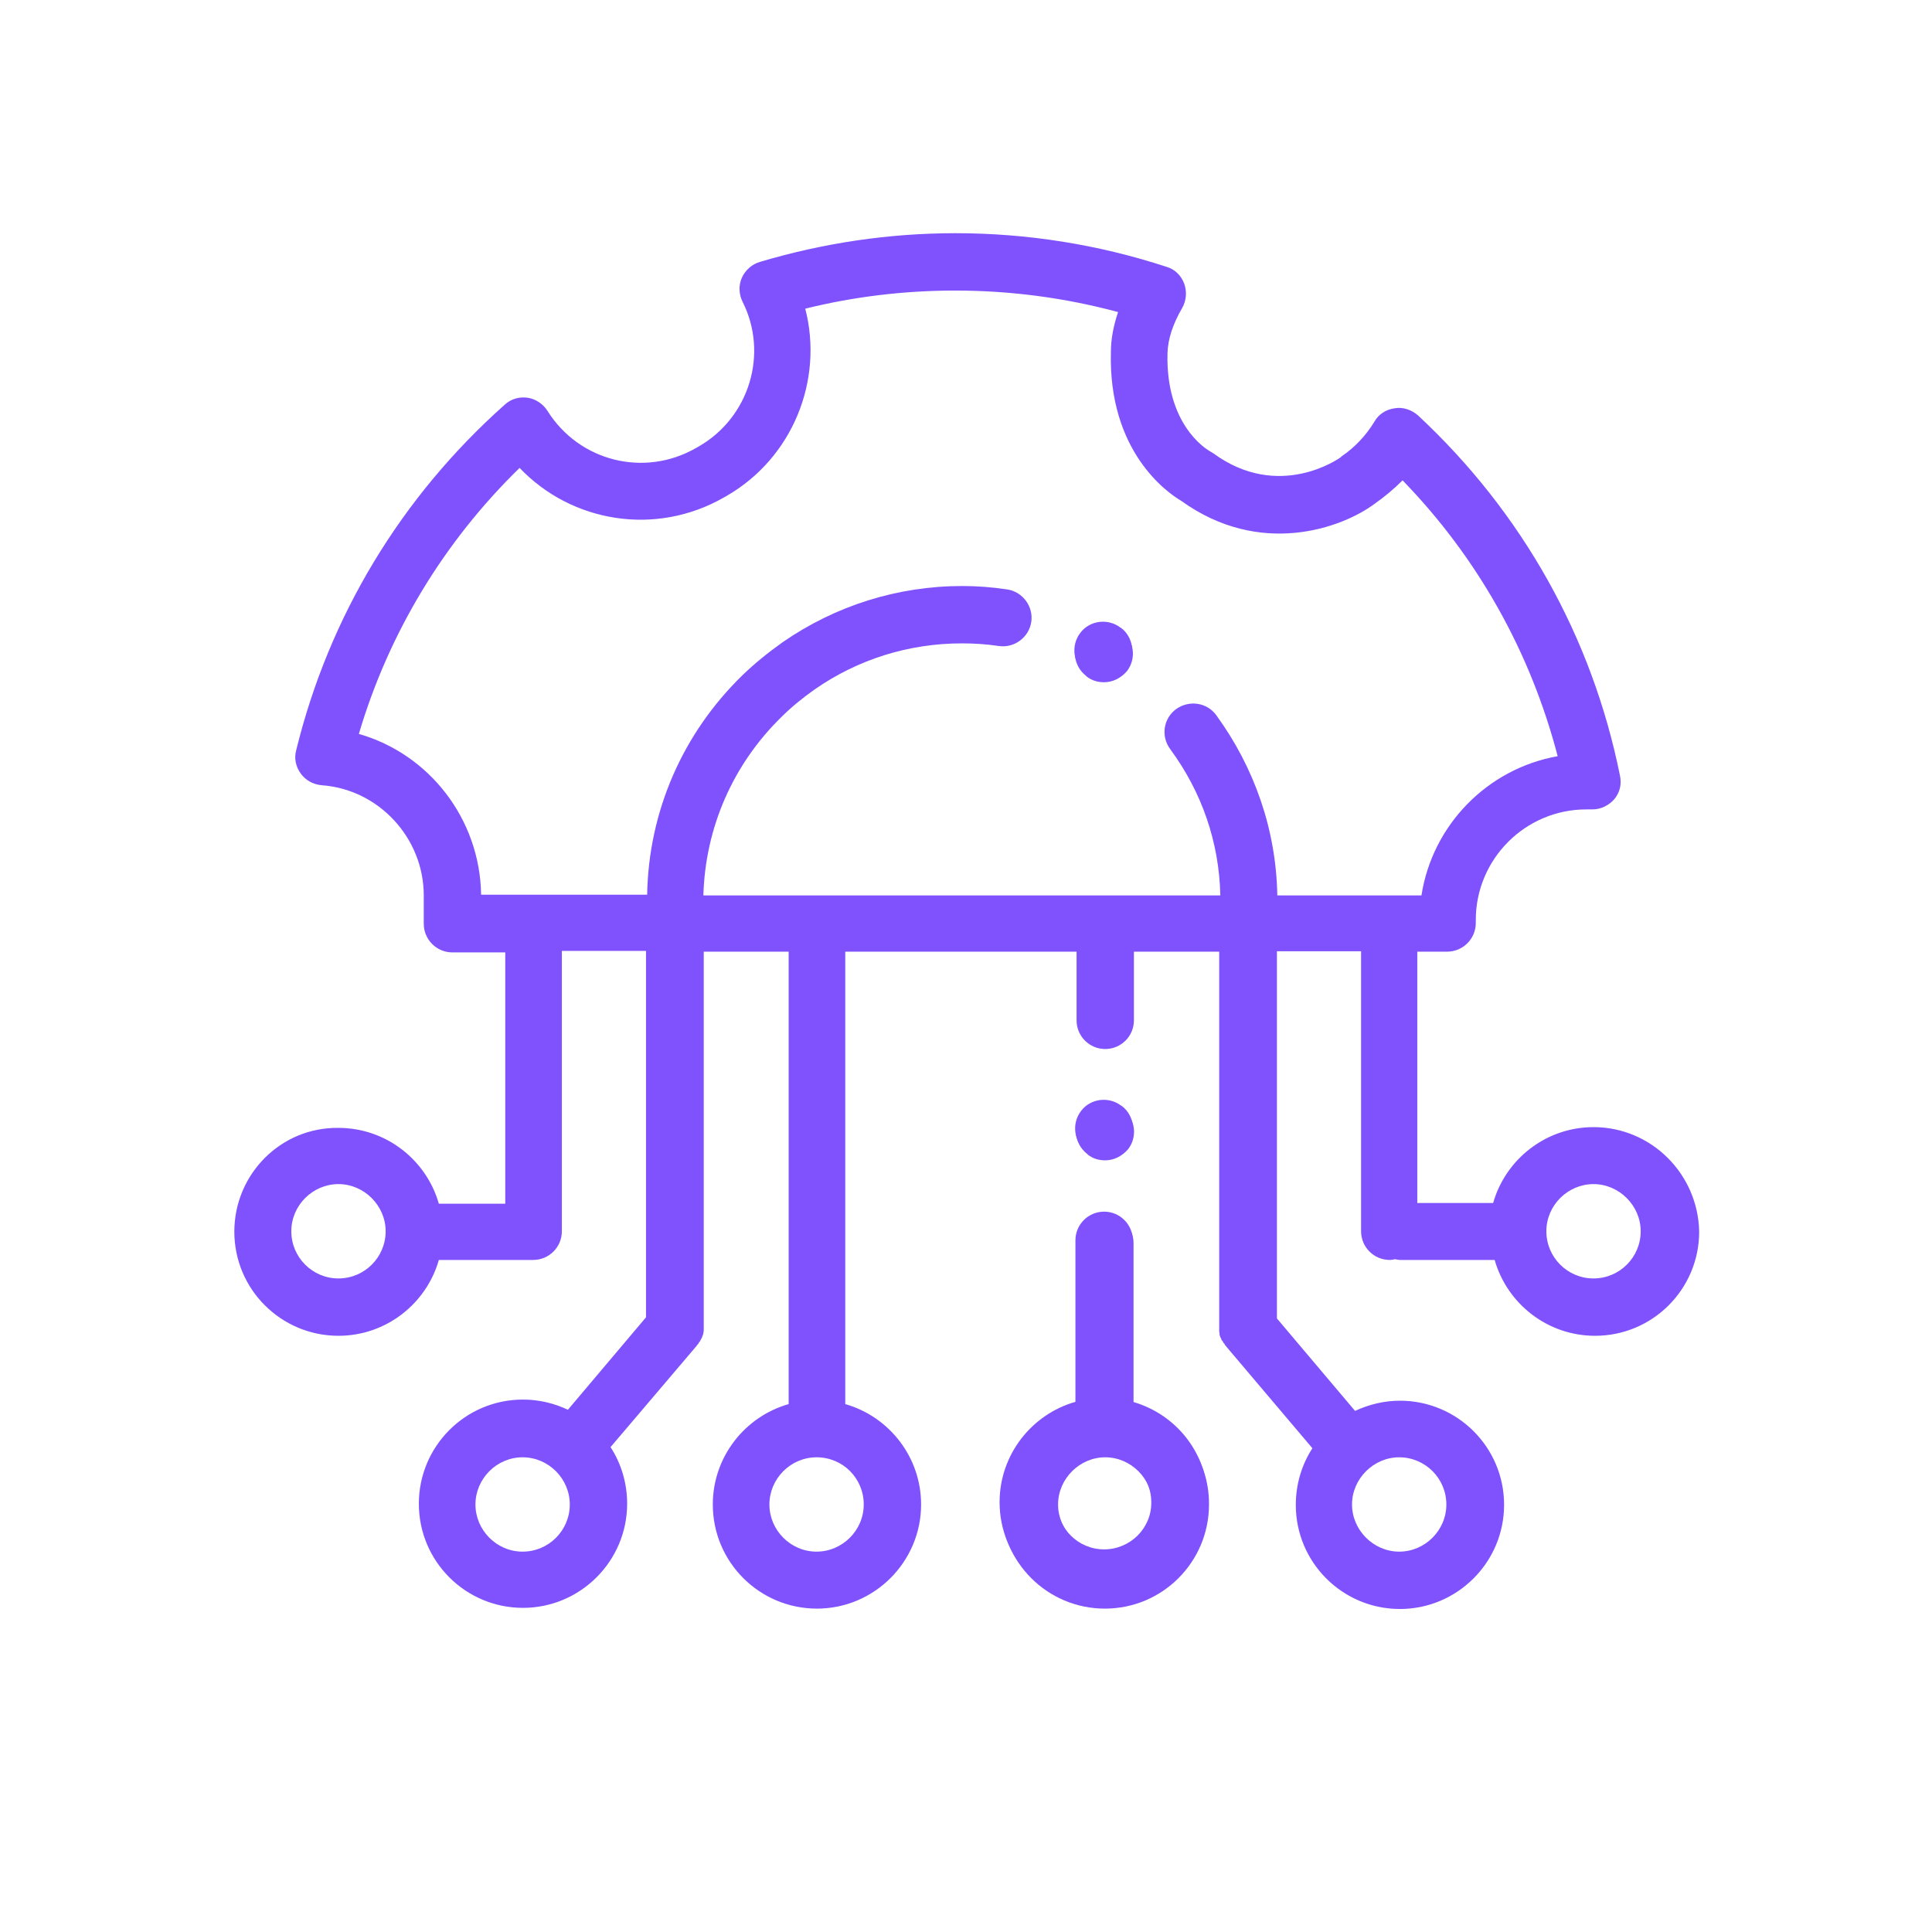 <?xml version="1.0" encoding="utf-8"?>
<!-- Generator: Adobe Illustrator 25.0.1, SVG Export Plug-In . SVG Version: 6.00 Build 0)  -->
<svg version="1.1" fill="#8052FD" id="Layer_1" xmlns="http://www.w3.org/2000/svg" xmlns:xlink="http://www.w3.org/1999/xlink" x="0px" y="0px"
	 viewBox="0 0 512 512" style="enable-background:new 0 0 512 512;" xml:space="preserve">
<path d="M300.2,371.5v-42.8c0-4.2-3.4-7.6-7.6-7.6c-4.2,0-7.6,3.4-7.6,7.6v42.8c-11.6,3.3-20.1,14-20.1,26.6
	c0,15.2,12.4,27.6,27.6,27.6c15.2,0,27.6-12.4,27.6-27.6C320.3,385.4,311.8,374.8,300.2,371.5z M292.6,410.6
	c-6.9,0-12.5-5.6-12.5-12.5c0-6.9,5.6-12.5,12.5-12.5c6.9,0,12.5,5.6,12.5,12.5C305.2,405,299.5,410.6,292.6,410.6z"/>

<path d="M287.9,305.1l0.2,0.1c1.4,1,3,1.5,4.6,1.5c2.3,0,4.5-1,6-3c2.5-3.3,1.9-8.1-1.4-10.6l-0.2-0.1
	c-3.3-2.5-8.1-1.9-10.6,1.4C283.9,297.8,284.6,302.6,287.9,305.1z"/>
<path d="M287.7,178.4l0.2,0.1c1.4,1,3,1.5,4.6,1.5c2.3,0,4.5-1,6-3c2.5-3.3,1.9-8.1-1.4-10.6l-0.2-0.1
	c-3.3-2.5-8.1-1.9-10.6,1.4C283.7,171.1,284.4,175.9,287.7,178.4z"/>
<path d="M300.4,372.1v-42.7c0-4.2-3.4-7.6-7.6-7.6c-4.2,0-7.6,3.4-7.6,7.6v42.7c-11.6,3.3-20,14-20,26.6
	c0,15.3,12.4,27.6,27.6,27.6c15.3,0,27.6-12.4,27.6-27.6C320.5,386.1,312,375.4,300.4,372.1z M292.9,411.2
	c-6.9,0-12.5-5.7-12.5-12.5s5.7-12.5,12.5-12.5s12.5,5.7,12.5,12.5C305.4,405.6,299.7,411.2,292.9,411.2z"/>
<path d="M422.3,298.7c-12.6,0-23.3,8.5-26.6,20.1h-20.1v-66.6h7.9c4.2,0,7.6-3.4,7.6-7.6v-0.8
	c0-16.1,13.1-29.3,29.3-29.3h1.6c2.3,0,4.4-1.1,5.8-2.7c1.5-1.8,2-4,1.5-6.3c-7.4-36.7-25.9-69.7-53.5-95.4c-1.7-1.5-4-2.3-6.2-1.9
	c-2.3,0.3-4.3,1.6-5.4,3.6c-2.2,3.6-5.1,6.7-8.6,9.1c-0.1,0.1-0.2,0.1-0.2,0.2c-0.6,0.5-16.6,11.7-33.9-1c-0.4-0.2-0.6-0.4-1-0.6
	c-1-0.6-11.6-7.1-11.1-25.9c0.1-3.7,1.4-7.7,3.9-12c1.1-1.9,1.3-4.4,0.5-6.5c-0.8-2.1-2.5-3.8-4.7-4.4c-18-5.9-36.9-8.9-55.9-8.9
	c-17.6,0-35,2.6-51.8,7.6c-2.1,0.6-3.9,2.2-4.8,4.2c-0.9,2-0.8,4.4,0.2,6.4c6.9,13.7,1.8,30.6-11.6,38.3l-0.7,0.4
	c-13.7,7.9-31,3.6-39.4-9.8c-1.2-1.9-3.2-3.2-5.3-3.5c-2.2-0.3-4.4,0.3-6.1,1.9c-27.4,24.4-46.5,56-55.2,91.5
	c-0.6,2.2-0.1,4.4,1.2,6.2s3.3,2.9,5.6,3.1c15.1,1.1,27,14,27,29.2v7.5c0,4.2,3.4,7.6,7.6,7.6h14v66.6h-17.6
	c-3.3-11.6-14-20.1-26.6-20.1c-15.3-0.2-27.6,12.3-27.6,27.5c0,15.3,12.4,27.6,27.6,27.6c12.6,0,23.3-8.5,26.6-20.1h25
	c4.2,0,7.6-3.4,7.6-7.6V252h22.3v97.1l-20.7,24.5c-3.6-1.7-7.6-2.7-11.9-2.7c-15.3,0-27.6,12.4-27.6,27.6
	c0,15.3,12.4,27.6,27.6,27.6s27.6-12.4,27.6-27.6c0-5.5-1.6-10.7-4.4-15l22.7-26.7l0,0c0.1-0.2,0.2-0.2,0.3-0.4
	c0.1-0.1,0.1-0.2,0.2-0.2c0.1-0.2,0.2-0.2,0.2-0.4c0.1-0.1,0.1-0.2,0.2-0.2c0.1-0.2,0.2-0.2,0.2-0.4c0.1-0.1,0.1-0.2,0.2-0.3
	c0-0.1,0.1-0.2,0.1-0.2c0.1-0.2,0.2-0.3,0.2-0.5c0-0.1,0-0.2,0.1-0.2c0.1-0.2,0.1-0.3,0.2-0.6c0-0.1,0-0.2,0-0.2
	c0-0.2,0.1-0.3,0.1-0.6c0-0.1,0-0.2,0-0.2c0-0.2,0-0.3,0-0.5c0,0,0,0,0-0.1v-99.6H209v119.9c-11.6,3.3-20.1,14-20.1,26.6
	c0,15.3,12.4,27.6,27.6,27.6s27.6-12.4,27.6-27.6c0-12.6-8.5-23.3-20.1-26.6V252.2h61.3v18.2c0,4.2,3.4,7.6,7.6,7.6
	c4.2,0,7.6-3.4,7.6-7.6v-18.2h22.6v99.9c0,0,0,0,0,0.1c0,0.2,0,0.3,0,0.5c0,0.1,0,0.2,0,0.2c0,0.2,0.1,0.3,0.1,0.6
	c0,0.1,0,0.2,0,0.2c0,0.2,0.1,0.3,0.2,0.6c0,0.1,0,0.2,0.1,0.2c0.1,0.2,0.1,0.3,0.2,0.5c0,0.1,0.1,0.2,0.1,0.2s0.1,0.2,0.2,0.2
	c0.1,0.2,0.1,0.2,0.2,0.4c0,0.1,0.1,0.2,0.2,0.2c0.1,0.2,0.2,0.2,0.2,0.4c0.1,0.1,0.1,0.2,0.2,0.2c0.1,0.2,0.2,0.2,0.3,0.4l0,0
	l22.7,26.8c-2.8,4.3-4.4,9.5-4.4,15c0,15.3,12.4,27.6,27.6,27.6s27.6-12.4,27.6-27.6c0-15.3-12.4-27.6-27.6-27.6
	c-4.2,0-8.2,1-11.9,2.7l-20.7-24.5v-97.3h22.3v74.2c0,4.2,3.4,7.6,7.6,7.6c0.5,0,0.9-0.1,1.4-0.2c0.5,0.1,0.9,0.2,1.4,0.2h25
	c3.3,11.6,14,20.1,26.6,20.1c15.3,0,27.6-12.4,27.6-27.6C450,311.1,437.6,298.7,422.3,298.7z M89.7,338.8c-6.9,0-12.5-5.6-12.5-12.5
	c0-6.9,5.7-12.5,12.5-12.5s12.5,5.7,12.5,12.5C102.2,333.2,96.6,338.8,89.7,338.8z M138.5,411.2c-6.9,0-12.5-5.7-12.5-12.5
	s5.6-12.5,12.5-12.5c6.9,0,12.5,5.7,12.5,12.5C151,405.6,145.4,411.2,138.5,411.2z M228.9,398.7c0,6.9-5.7,12.5-12.5,12.5
	c-6.9,0-12.5-5.7-12.5-12.5s5.6-12.5,12.5-12.5C223.4,386.2,228.9,391.8,228.9,398.7z M383.3,398.7c0,6.9-5.7,12.5-12.5,12.5
	s-12.5-5.7-12.5-12.5s5.7-12.5,12.5-12.5C377.7,386.2,383.3,391.8,383.3,398.7z M95.1,194.5c7.9-26.7,22.5-50.9,42.6-70.5
	c13.8,14.5,36.1,18.2,54.2,7.8l0.7-0.4c17.5-10.1,25.7-30.7,20.8-49.6c12.9-3.2,26.3-4.8,39.7-4.8c14.6,0,29.1,1.9,43.2,5.7
	c-1.2,3.6-1.9,7.1-1.9,10.6c-0.7,26.4,15,37.3,18.6,39.4c20.9,15.1,42.6,7.3,51.3,0.8c2.7-1.9,5.2-4,7.4-6.2
	c19.9,20.5,33.9,45.5,41.1,73.1c-18.6,3.3-33.2,18.2-36.1,36.9h-38.2c-0.3-17.3-6-33.8-16.2-47.8c-2.5-3.4-7.2-4-10.6-1.6
	c-3.4,2.5-4.1,7.2-1.6,10.6c8.4,11.4,13,24.7,13.3,38.8h-137c0.5-17.9,7.8-34.7,20.7-47.3c2.7-2.7,5.7-5.1,8.8-7.3
	c11.5-8,25-12.2,39-12.2c3.2,0,6.5,0.2,9.8,0.7c4.1,0.6,8-2.3,8.6-6.4s-2.3-8-6.4-8.6c-4-0.6-7.9-0.9-11.9-0.9
	c-17.1,0-33.6,5.2-47.6,14.9c-3.8,2.7-7.4,5.6-10.7,8.8c-15.8,15.4-24.8,36-25.2,58.1h-44C127.2,217,113.7,199.8,95.1,194.5z
	 M422.3,338.8c-6.9,0-12.5-5.6-12.5-12.5c0-6.9,5.7-12.5,12.5-12.5s12.5,5.7,12.5,12.5C434.8,333.2,429.2,338.8,422.3,338.8z"/>
<path d="M288.1,305.8l0.2,0.2c1.4,1.1,3,1.5,4.6,1.5c2.3,0,4.5-1.1,6.1-3c2.5-3.3,1.9-8.1-1.5-10.6l-0.2-0.2
	c-3.3-2.5-8.1-1.9-10.6,1.5C284.1,298.5,284.8,303.2,288.1,305.8z"/>
<path d="M287.8,179.1l0.2,0.2c1.4,1.1,3,1.5,4.6,1.5c2.3,0,4.5-1.1,6.1-3c2.5-3.3,1.9-8.1-1.5-10.6l-0.2-0.2
	c-3.3-2.5-8.1-1.9-10.6,1.5C283.9,171.8,284.5,176.5,287.8,179.1z"/>
</svg>
